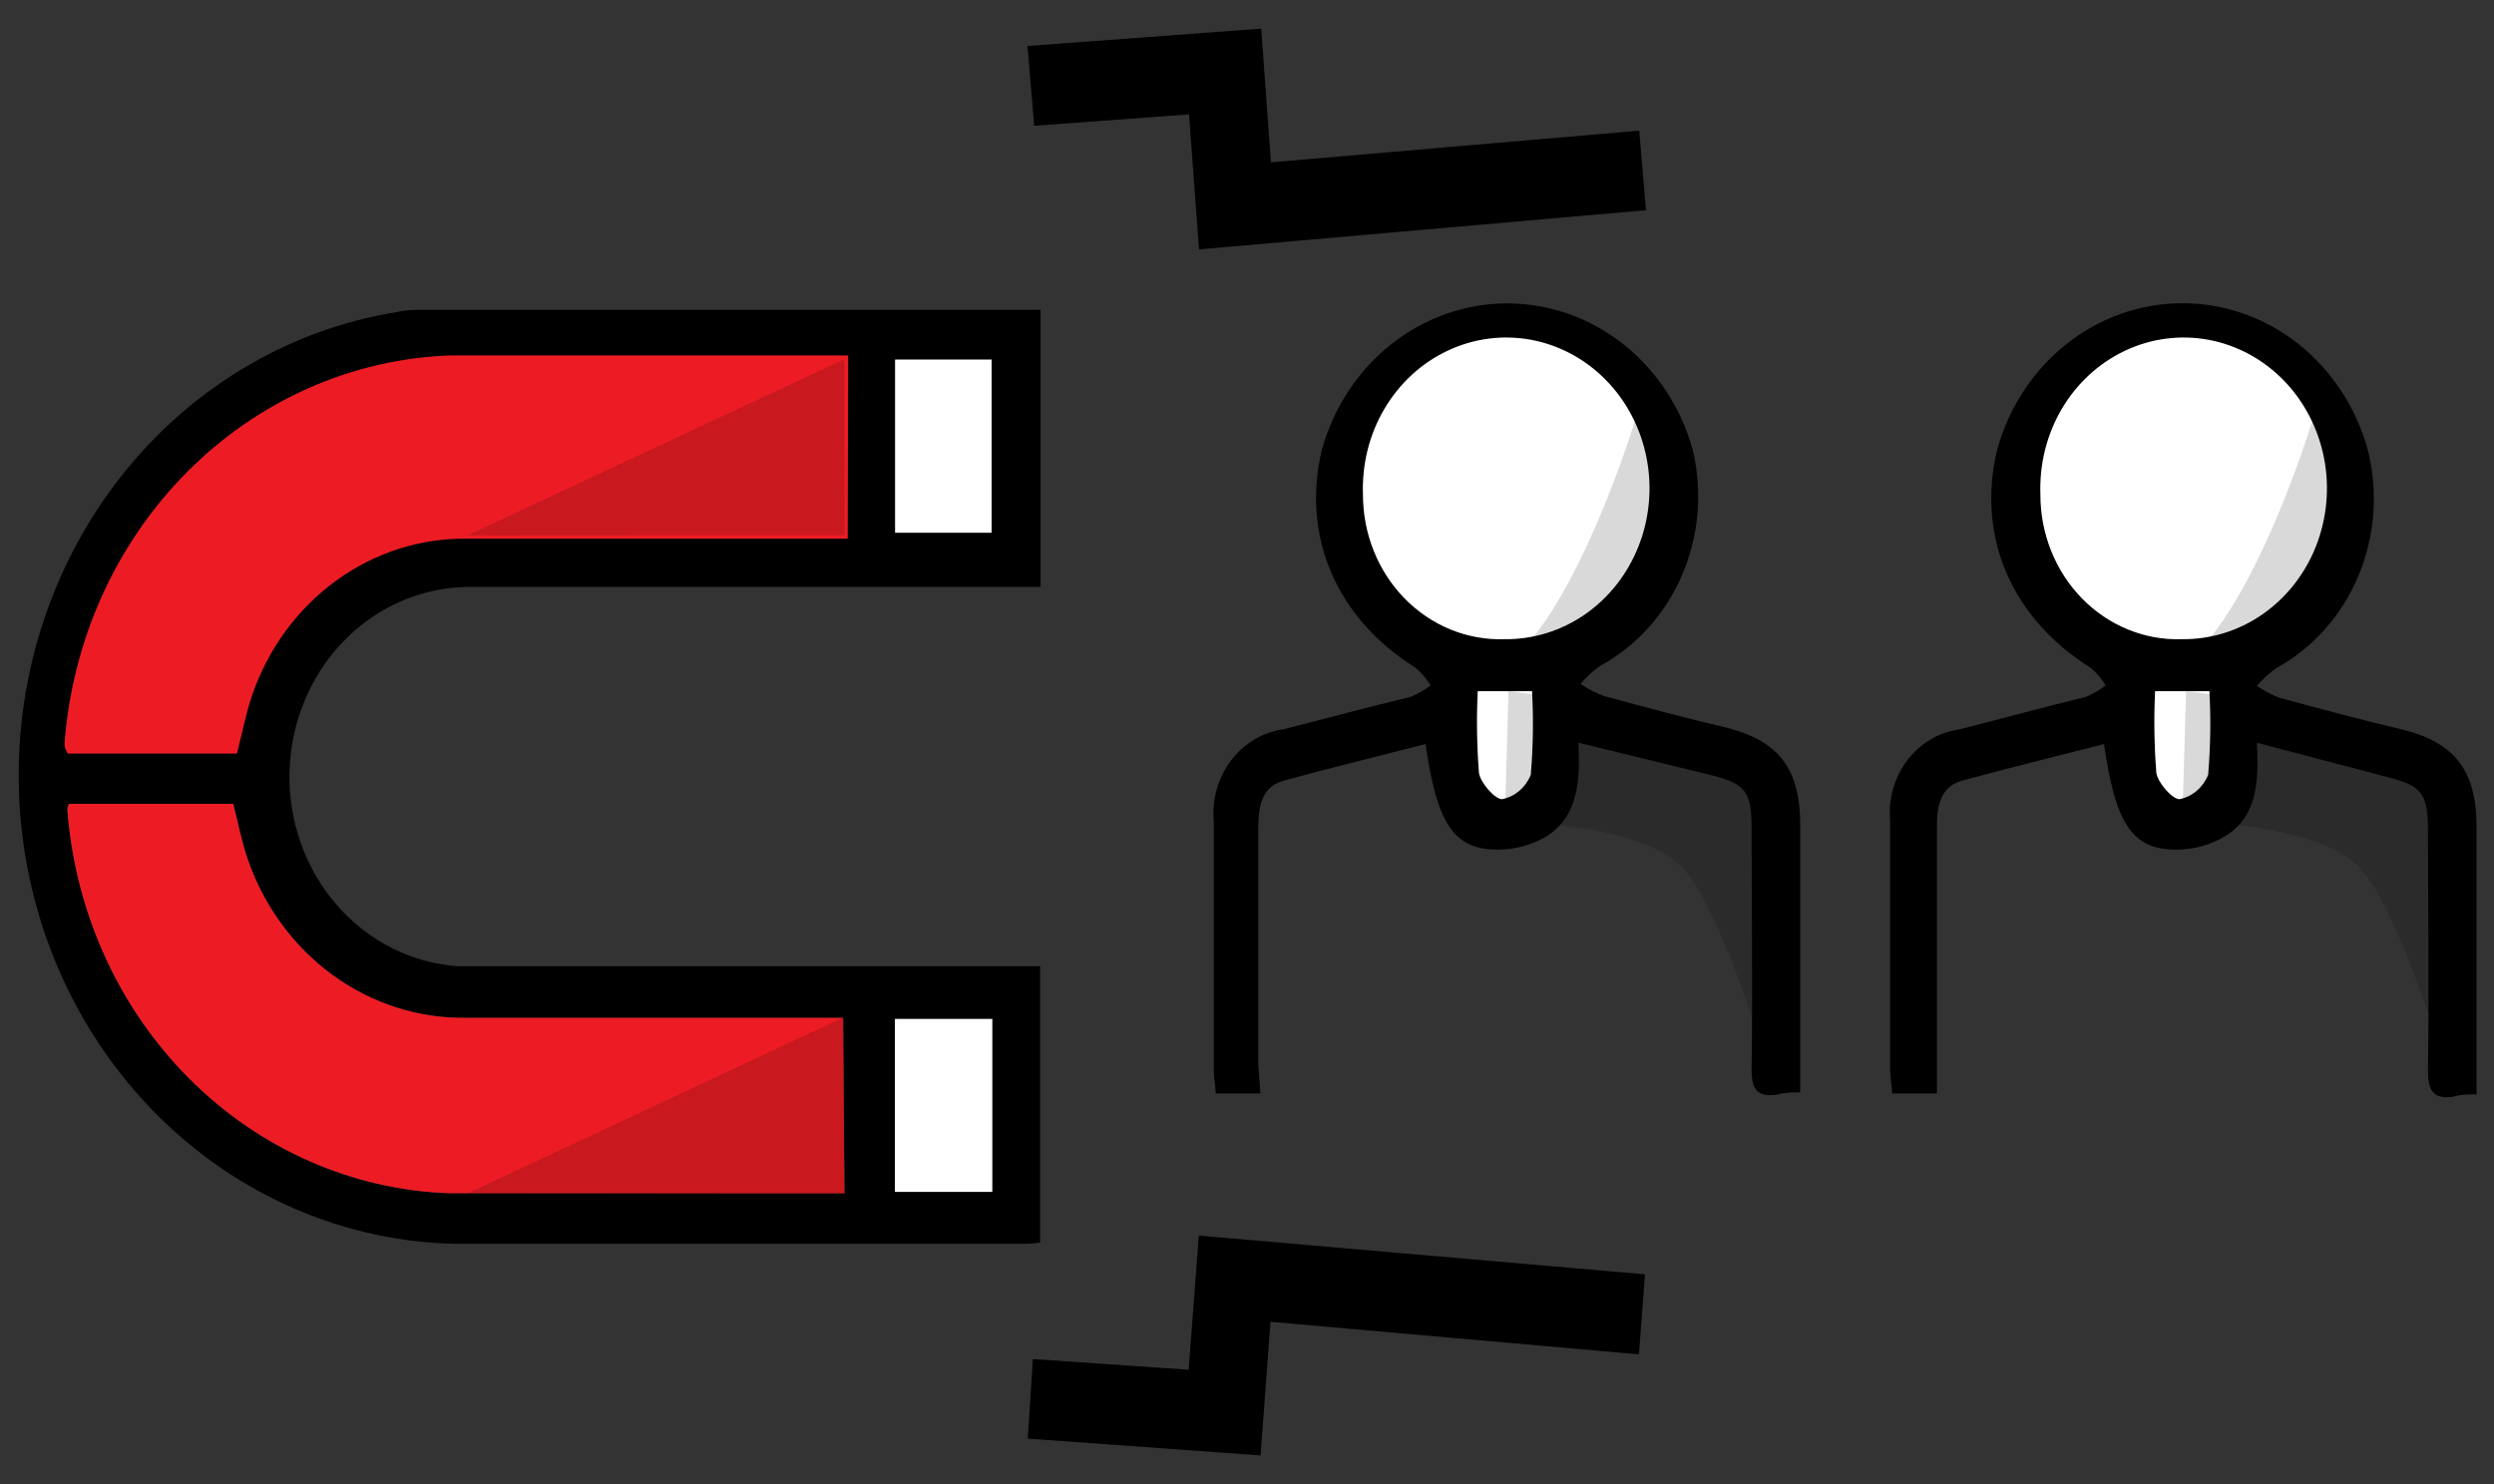<svg width="84" height="50" viewBox="0 0 84 50" fill="none" xmlns="http://www.w3.org/2000/svg">
<rect x="0" y="0" width="84" height="50" fill="#333333" stroke="none"/>
<path d="M34.004 32.555C27.82 32.555 21.637 32.555 15.438 32.555C13.877 32.45 12.414 31.715 11.354 30.502C10.294 29.29 9.72 27.694 9.75 26.047C9.781 24.399 10.414 22.828 11.517 21.66C12.62 20.491 14.11 19.816 15.674 19.775C21.801 19.775 27.928 19.775 34.054 19.775H35.047V10.438H14.339C13.989 10.438 13.675 10.438 13.368 10.514C9.619 11.114 6.226 13.188 3.872 16.316C1.517 19.445 0.375 23.396 0.677 27.375C0.978 31.355 2.7 35.066 5.496 37.762C8.292 40.458 11.954 41.939 15.745 41.907C21.901 41.907 28.056 41.907 34.211 41.907C34.483 41.907 34.754 41.907 35.033 41.862V32.555H34.004ZM30.148 12.115H33.397V17.948H30.148V12.115ZM5.32 17.204C6.462 15.74 7.873 14.533 9.468 13.654C11.062 12.776 12.809 12.245 14.603 12.092H28.456V18.001H27.413C23.565 18.001 19.716 18.001 15.86 18.001C14.433 17.95 13.022 18.324 11.789 19.081C10.555 19.838 9.551 20.946 8.89 22.279C8.469 23.235 8.116 24.222 7.833 25.233H2.321C2.47 22.286 3.522 19.469 5.32 17.204ZM28.442 40.2H23.886C20.965 40.2 18.045 40.2 15.124 40.2C11.851 40.084 8.732 38.705 6.361 36.325C3.991 33.945 2.535 30.73 2.271 27.293C2.271 27.24 2.271 27.188 2.328 27.082H7.855C8.019 27.721 8.141 28.36 8.348 28.962C8.897 30.542 9.899 31.904 11.215 32.859C12.531 33.814 14.097 34.315 15.695 34.292C19.601 34.292 23.507 34.292 27.413 34.292H28.399L28.442 40.2ZM33.44 40.133H30.163V34.329H33.44V40.133Z" fill="black"/>
<path d="M42.451 36.84H40.944C40.944 36.562 40.88 36.314 40.88 36.088C40.88 33.277 40.88 30.465 40.88 27.654C40.819 26.921 41.028 26.192 41.464 25.618C41.901 25.044 42.53 24.669 43.222 24.571C44.65 24.21 46.079 23.82 47.507 23.481C47.748 23.382 47.976 23.251 48.185 23.09C48.047 22.866 47.876 22.665 47.678 22.497C45.022 20.843 43.822 18.076 44.522 15.152C44.916 13.73 45.738 12.48 46.864 11.592C47.99 10.703 49.359 10.222 50.767 10.222C52.174 10.222 53.543 10.703 54.669 11.592C55.795 12.48 56.617 13.73 57.011 15.152C57.349 16.561 57.223 18.05 56.653 19.374C56.084 20.699 55.105 21.781 53.876 22.444C53.642 22.617 53.427 22.816 53.234 23.038C53.474 23.205 53.733 23.342 54.005 23.444C55.39 23.82 56.776 24.195 58.168 24.519C59.91 24.962 60.632 25.91 60.632 27.781V36.803C60.346 36.803 60.103 36.803 59.86 36.878C59.203 36.975 58.982 36.72 58.996 35.998C59.032 33.307 58.996 30.608 58.996 27.917C58.996 26.676 58.789 26.413 57.69 26.128L53.162 25.022C53.227 26.27 53.162 27.503 52.091 28.172C51.584 28.474 51.01 28.63 50.427 28.623C48.949 28.623 48.392 27.721 48.014 25.067C46.407 25.481 44.8 25.872 43.208 26.308C42.494 26.518 42.38 27.18 42.38 27.872C42.38 30.533 42.38 33.202 42.38 35.863L42.451 36.84ZM50.663 21.534C51.56 21.499 52.428 21.187 53.158 20.637C53.888 20.088 54.449 19.324 54.771 18.442C55.093 17.56 55.162 16.597 54.969 15.674C54.776 14.751 54.33 13.908 53.686 13.25C53.042 12.591 52.228 12.146 51.346 11.97C50.465 11.793 49.553 11.894 48.724 12.258C47.896 12.622 47.188 13.235 46.687 14.019C46.186 14.803 45.915 15.725 45.907 16.67C45.907 17.321 46.031 17.966 46.271 18.565C46.512 19.165 46.864 19.708 47.308 20.161C47.752 20.615 48.277 20.97 48.853 21.206C49.429 21.442 50.045 21.553 50.663 21.534ZM49.77 23.286C49.727 24.206 49.742 25.127 49.813 26.045C49.849 26.391 50.356 26.947 50.592 26.924C50.804 26.881 51.002 26.784 51.17 26.641C51.339 26.498 51.471 26.314 51.556 26.105C51.635 25.168 51.649 24.225 51.598 23.286H49.77Z" fill="black"/>
<path d="M40.509 3.319L35.289 3.703L35.147 2.011L42.016 1.5L42.344 6.011L54.755 4.943L54.898 6.627L40.845 7.86L40.509 3.319Z" fill="black" stroke="black" stroke-miterlimit="10"/>
<path d="M42.33 43.989L41.995 48.5L35.147 48.004L35.254 46.32L40.495 46.681C40.609 45.177 40.723 43.674 40.838 42.17L54.869 43.388L54.741 45.087L42.33 43.989Z" fill="black" stroke="black" stroke-miterlimit="10"/>
<path d="M28.441 40.201H23.886C20.965 40.201 18.044 40.201 15.124 40.201C11.85 40.085 8.731 38.705 6.361 36.325C3.991 33.945 2.535 30.73 2.271 27.293C2.271 27.24 2.271 27.188 2.328 27.082H7.855C8.019 27.721 8.14 28.36 8.347 28.962C8.896 30.542 9.898 31.904 11.215 32.859C12.531 33.814 14.097 34.315 15.695 34.292C19.601 34.292 23.507 34.292 27.413 34.292H28.398L28.441 40.201Z" fill="#ED1C24"/>
<path d="M28.442 12.1C26.892 12.1 25.4 12.1 23.914 12.1C20.994 12.1 18.073 12.1 15.153 12.1C11.874 12.222 8.752 13.609 6.382 15.998C4.011 18.386 2.558 21.609 2.299 25.053C2.299 25.105 2.299 25.158 2.356 25.263H7.883C8.048 24.624 8.169 23.985 8.376 23.376C8.922 21.792 9.923 20.426 11.24 19.467C12.556 18.508 14.123 18.003 15.724 18.024C19.63 18.024 23.536 18.024 27.442 18.024H28.427L28.442 12.1Z" fill="#ED1C24" stroke="#ED1C24" stroke-width="0.25" stroke-miterlimit="10"/>
<path d="M30.148 12.115H33.398V17.948H30.148V12.115Z" fill="white"/>
<path d="M30.141 34.329H33.419V40.156H30.141V34.329Z" fill="white"/>
<path d="M50.663 21.534C50.045 21.553 49.43 21.442 48.853 21.206C48.277 20.97 47.752 20.615 47.308 20.161C46.865 19.708 46.512 19.165 46.272 18.565C46.031 17.966 45.907 17.321 45.907 16.671C45.866 15.654 46.115 14.648 46.623 13.782C47.131 12.917 47.874 12.232 48.756 11.816C49.638 11.399 50.618 11.272 51.569 11.448C52.521 11.626 53.4 12.099 54.093 12.808C54.787 13.517 55.262 14.428 55.457 15.425C55.653 16.421 55.56 17.456 55.19 18.396C54.821 19.336 54.192 20.138 53.385 20.698C52.577 21.257 51.629 21.549 50.663 21.534Z" fill="white"/>
<path d="M49.772 23.286H51.6C51.65 24.225 51.636 25.168 51.557 26.105C51.472 26.314 51.34 26.498 51.172 26.641C51.004 26.784 50.805 26.881 50.593 26.924C50.357 26.924 49.879 26.391 49.815 26.045C49.743 25.127 49.729 24.206 49.772 23.286Z" fill="white"/>
<g style="mix-blend-mode:multiply" opacity="0.15">
<path d="M28.441 12.1L15.738 18.039H15.188L28.441 18.031V12.1Z" fill="#010101"/>
</g>
<g style="mix-blend-mode:multiply" opacity="0.15">
<path d="M28.441 34.262L15.738 40.208H15.188L28.441 40.193V34.262Z" fill="#010101"/>
</g>
<g style="mix-blend-mode:multiply" opacity="0.15">
<path d="M55.084 14.122C55.084 14.122 53.191 20.407 50.799 22.346C49.964 23.038 56.169 19.7 56.169 19.7L56.669 16.866L55.084 14.122Z" fill="#010101"/>
</g>
<g style="mix-blend-mode:multiply" opacity="0.15">
<path d="M50.806 23.286L50.685 27.684C50.685 27.684 55.227 27.684 56.676 29.247C58.126 30.811 59.832 36.893 59.832 36.893V26.368L52.927 23.556L50.806 23.286Z" fill="#010101"/>
</g>
<path d="M65.231 36.84H63.724C63.724 36.562 63.667 36.314 63.66 36.089C63.66 33.277 63.66 30.465 63.66 27.654C63.595 26.922 63.802 26.192 64.237 25.617C64.673 25.042 65.303 24.668 65.995 24.572C67.423 24.211 68.852 23.82 70.244 23.482C70.485 23.383 70.713 23.251 70.922 23.091C70.784 22.866 70.613 22.665 70.415 22.497C67.759 20.843 66.559 18.076 67.266 15.152C67.658 13.729 68.479 12.478 69.604 11.588C70.73 10.697 72.1 10.216 73.507 10.216C74.915 10.216 76.285 10.697 77.41 11.588C78.536 12.478 79.356 13.729 79.748 15.152C80.105 16.565 79.994 18.064 79.433 19.402C78.872 20.74 77.895 21.837 76.663 22.512C76.426 22.683 76.208 22.882 76.014 23.106C76.254 23.273 76.513 23.41 76.785 23.512C78.17 23.887 79.563 24.263 80.948 24.587C82.69 25.03 83.412 25.977 83.412 27.849V36.87C83.126 36.87 82.883 36.87 82.64 36.946C81.99 37.043 81.769 36.788 81.776 36.066C81.819 33.375 81.776 30.676 81.776 27.985C81.776 26.744 81.569 26.481 80.469 26.195L76.014 25.023C76.078 26.271 76.049 27.503 74.943 28.172C74.435 28.475 73.862 28.63 73.279 28.624C71.801 28.624 71.244 27.721 70.865 25.068C69.258 25.481 67.652 25.872 66.059 26.308C65.345 26.519 65.231 27.18 65.238 27.872V36.84H65.231ZM73.479 21.535C74.376 21.499 75.243 21.187 75.974 20.637C76.704 20.088 77.265 19.325 77.587 18.442C77.909 17.56 77.977 16.598 77.784 15.675C77.592 14.752 77.145 13.908 76.502 13.25C75.858 12.591 75.044 12.146 74.162 11.97C73.28 11.794 72.368 11.894 71.54 12.258C70.712 12.623 70.003 13.235 69.502 14.019C69.002 14.804 68.731 15.726 68.723 16.671C68.723 17.322 68.847 17.966 69.087 18.566C69.328 19.165 69.68 19.708 70.124 20.161C70.567 20.615 71.093 20.97 71.669 21.206C72.245 21.442 72.861 21.554 73.479 21.535ZM72.586 23.286C72.543 24.206 72.558 25.127 72.629 26.045C72.672 26.391 73.172 26.947 73.407 26.925C73.62 26.882 73.819 26.785 73.987 26.642C74.155 26.499 74.287 26.315 74.371 26.105C74.45 25.168 74.465 24.226 74.414 23.286H72.586Z" fill="black"/>
<path d="M73.479 21.534C72.861 21.553 72.246 21.442 71.67 21.206C71.093 20.97 70.568 20.615 70.124 20.161C69.681 19.708 69.329 19.165 69.088 18.565C68.847 17.966 68.723 17.321 68.724 16.671C68.682 15.654 68.932 14.648 69.439 13.782C69.947 12.917 70.69 12.232 71.572 11.816C72.454 11.399 73.434 11.272 74.386 11.448C75.338 11.626 76.217 12.099 76.91 12.808C77.603 13.517 78.078 14.428 78.274 15.425C78.469 16.421 78.376 17.456 78.007 18.396C77.637 19.336 77.008 20.138 76.201 20.698C75.394 21.257 74.446 21.549 73.479 21.534Z" fill="white"/>
<path d="M72.586 23.286H74.414C74.464 24.225 74.45 25.168 74.371 26.105C74.287 26.314 74.154 26.499 73.986 26.642C73.818 26.785 73.619 26.882 73.407 26.924C73.171 26.924 72.693 26.391 72.629 26.045C72.557 25.127 72.543 24.206 72.586 23.286Z" fill="white"/>
<g style="mix-blend-mode:multiply" opacity="0.15">
<path d="M77.899 14.122C77.899 14.122 76.007 20.407 73.615 22.346C72.772 23.038 78.984 19.7 78.984 19.7L79.477 16.866L77.899 14.122Z" fill="#010101"/>
</g>
<g style="mix-blend-mode:multiply" opacity="0.15">
<path d="M73.629 23.286L73.5 27.684C73.5 27.684 78.041 27.684 79.491 29.247C80.941 30.811 82.647 36.893 82.647 36.893V26.368L75.742 23.556L73.629 23.286Z" fill="#010101"/>
</g>
</svg>
